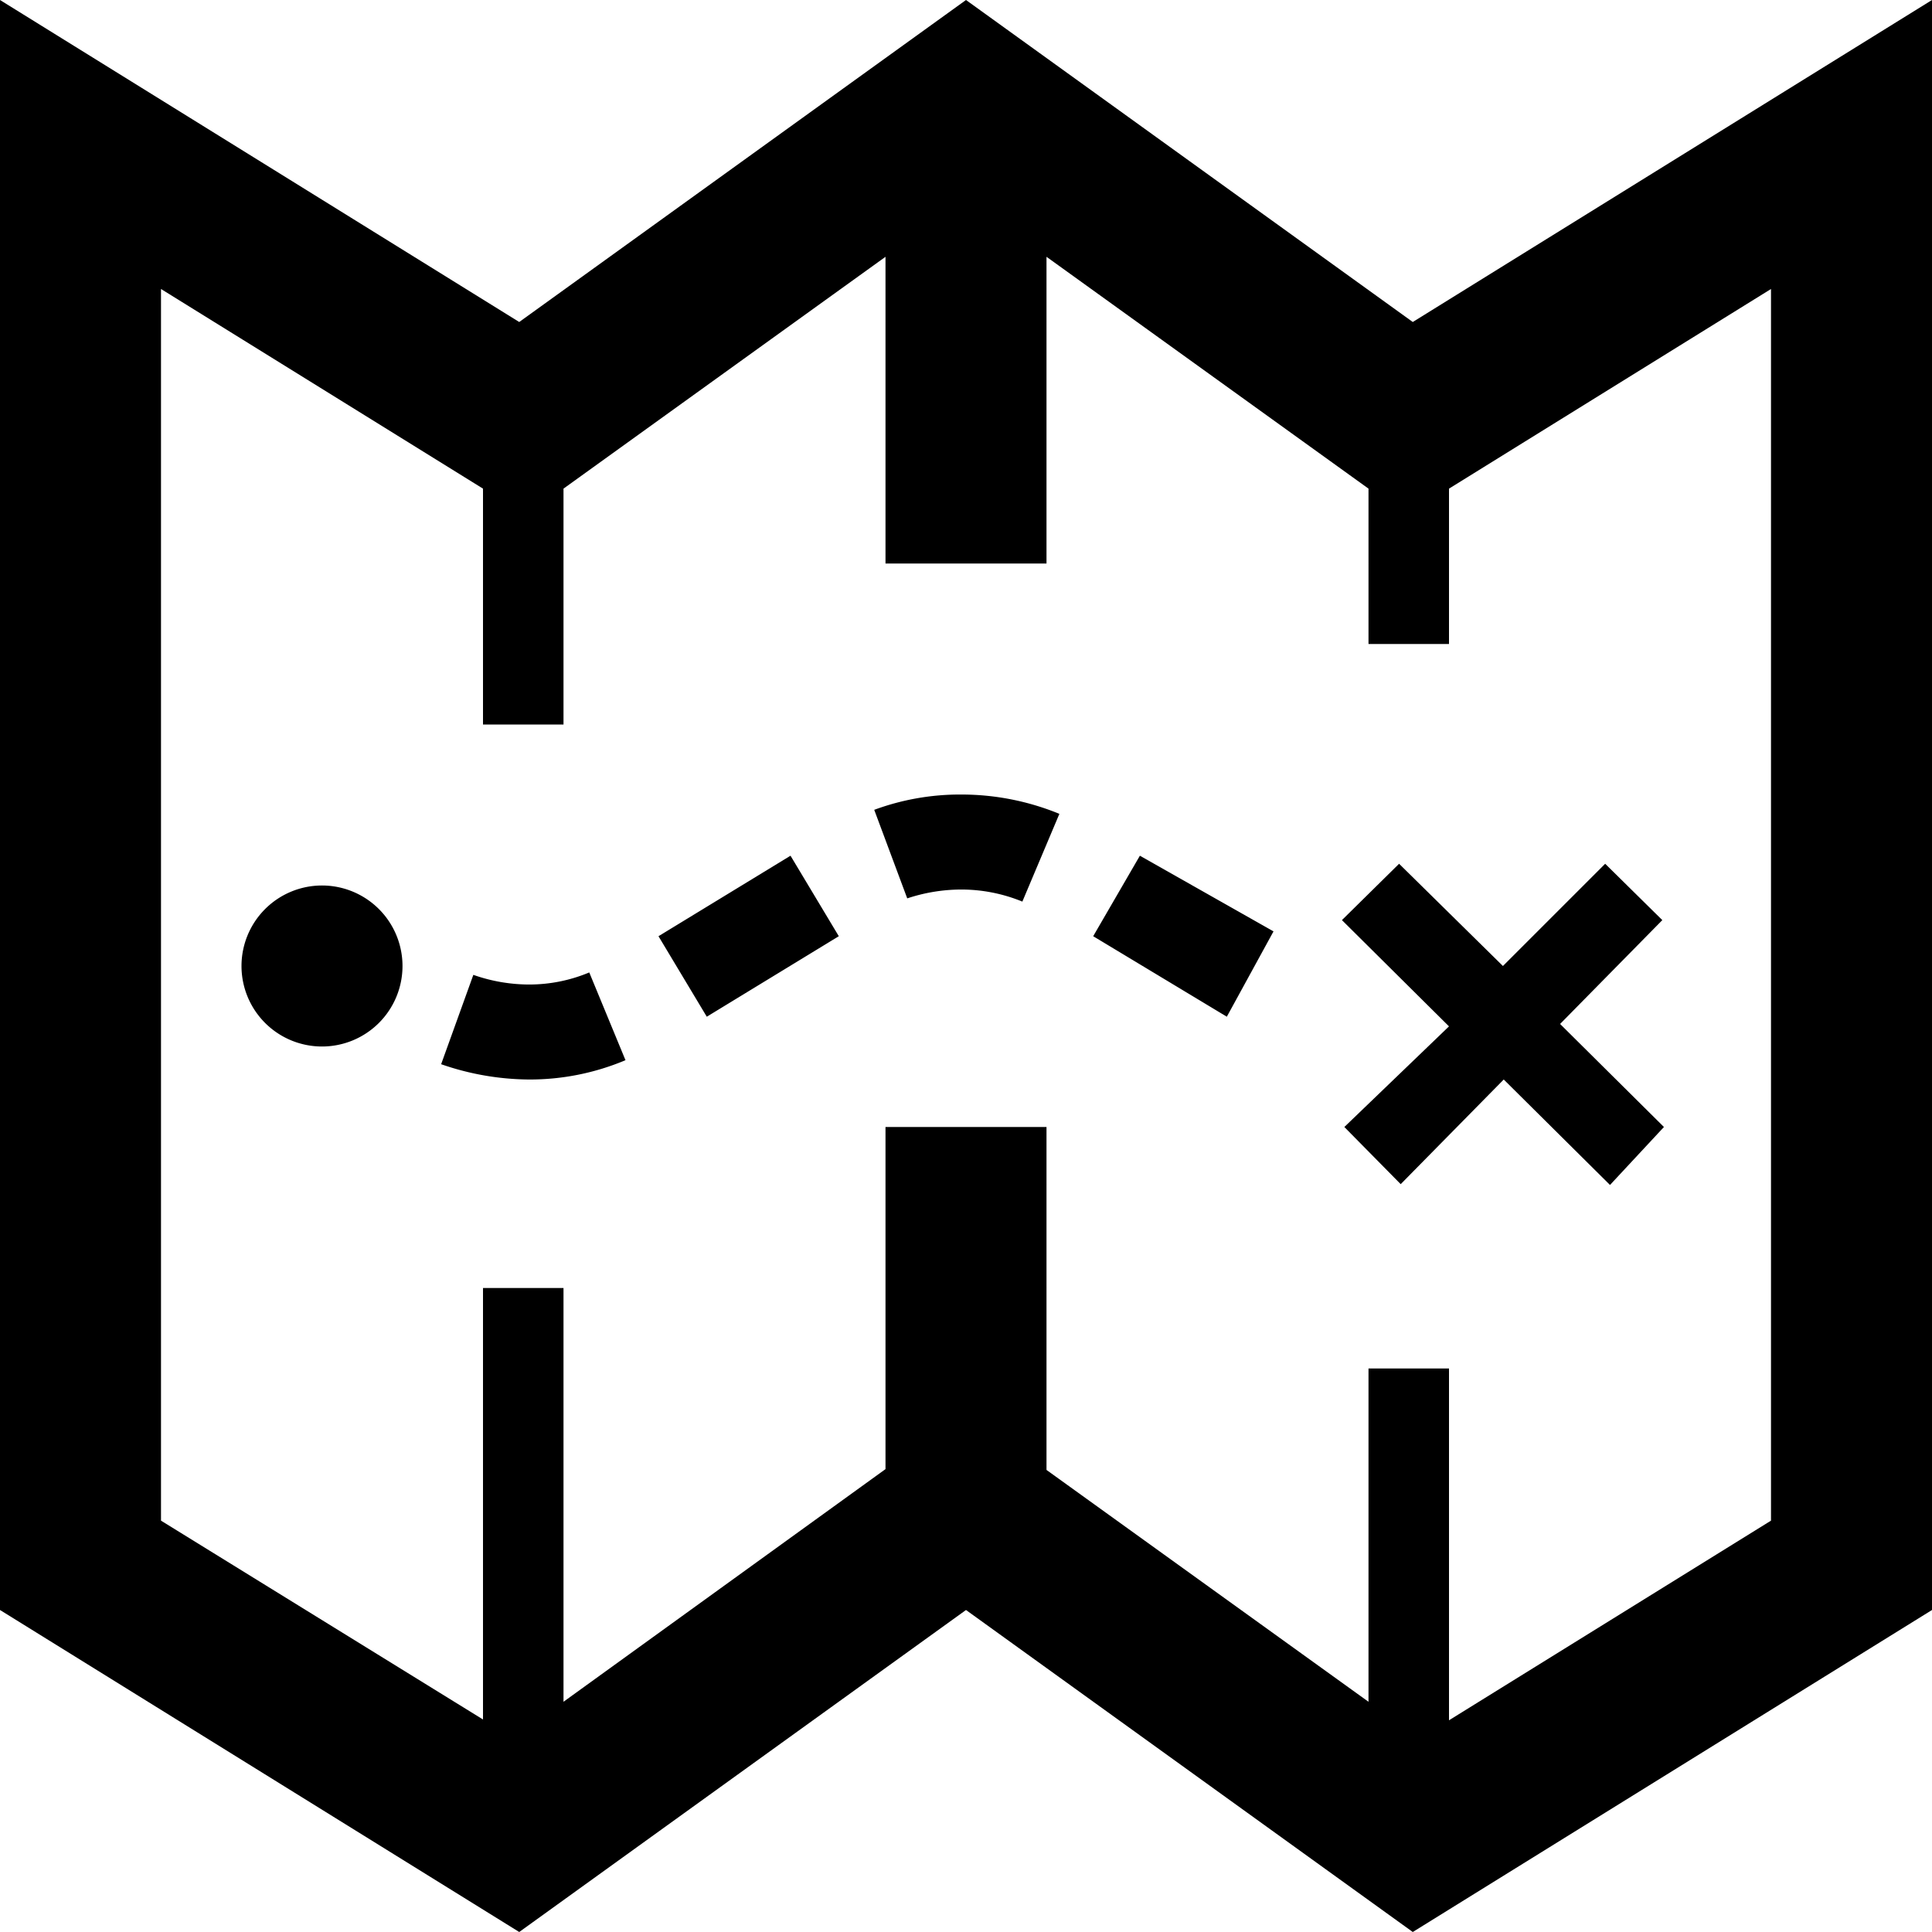 <svg id="a91f91d3-7e1e-4d3a-a9fd-d25eb8e026f7" data-name="Layer 1" xmlns="http://www.w3.org/2000/svg" viewBox="0 0 24 24">
<title>path</title><path d="M6.57,13.41a3.38,3.38,0,0,1-1.09-.19l.4-1.11a2.09,2.09,0,0,0,.69.12,1.93,1.93,0,0,0,.75-.15l.45,1.09A3.06,3.06,0,0,1,6.57,13.41Zm8.67-.78-1.66-1,.58-1,1.66.94Zm-6.46,0-.6-1,1.64-1,.6,1ZM12.7,11.2a2,2,0,0,0-.76-.15,2.14,2.14,0,0,0-.67.11l-.41-1.1a3.07,3.07,0,0,1,1.08-.19,3.2,3.2,0,0,1,1.22.24ZM4,11a1,1,0,1,0,1,1A1,1,0,0,0,4,11ZM17.55,4,12,0,6.45,4,0,0V20l6.45,4L12,20l5.55,4L24,20V0ZM22,18.89l-4,2.48V17H17v4.14l-4-2.88V14H11v4.25L7,21.14V16H6v5.36L2,18.89V3.59L6,6.07V9H7V6.07l4-2.88V7h2V3.19l4,2.88V8h1V6.07l4-2.48ZM20.67,14l-1.29-1.28,1.27-1.29-.71-.7L18.67,12l-1.29-1.27-.71.7L18,12.75,16.7,14l.7.71,1.28-1.3L20,14.72Z" transform="translate(0 0)"/>
</svg>